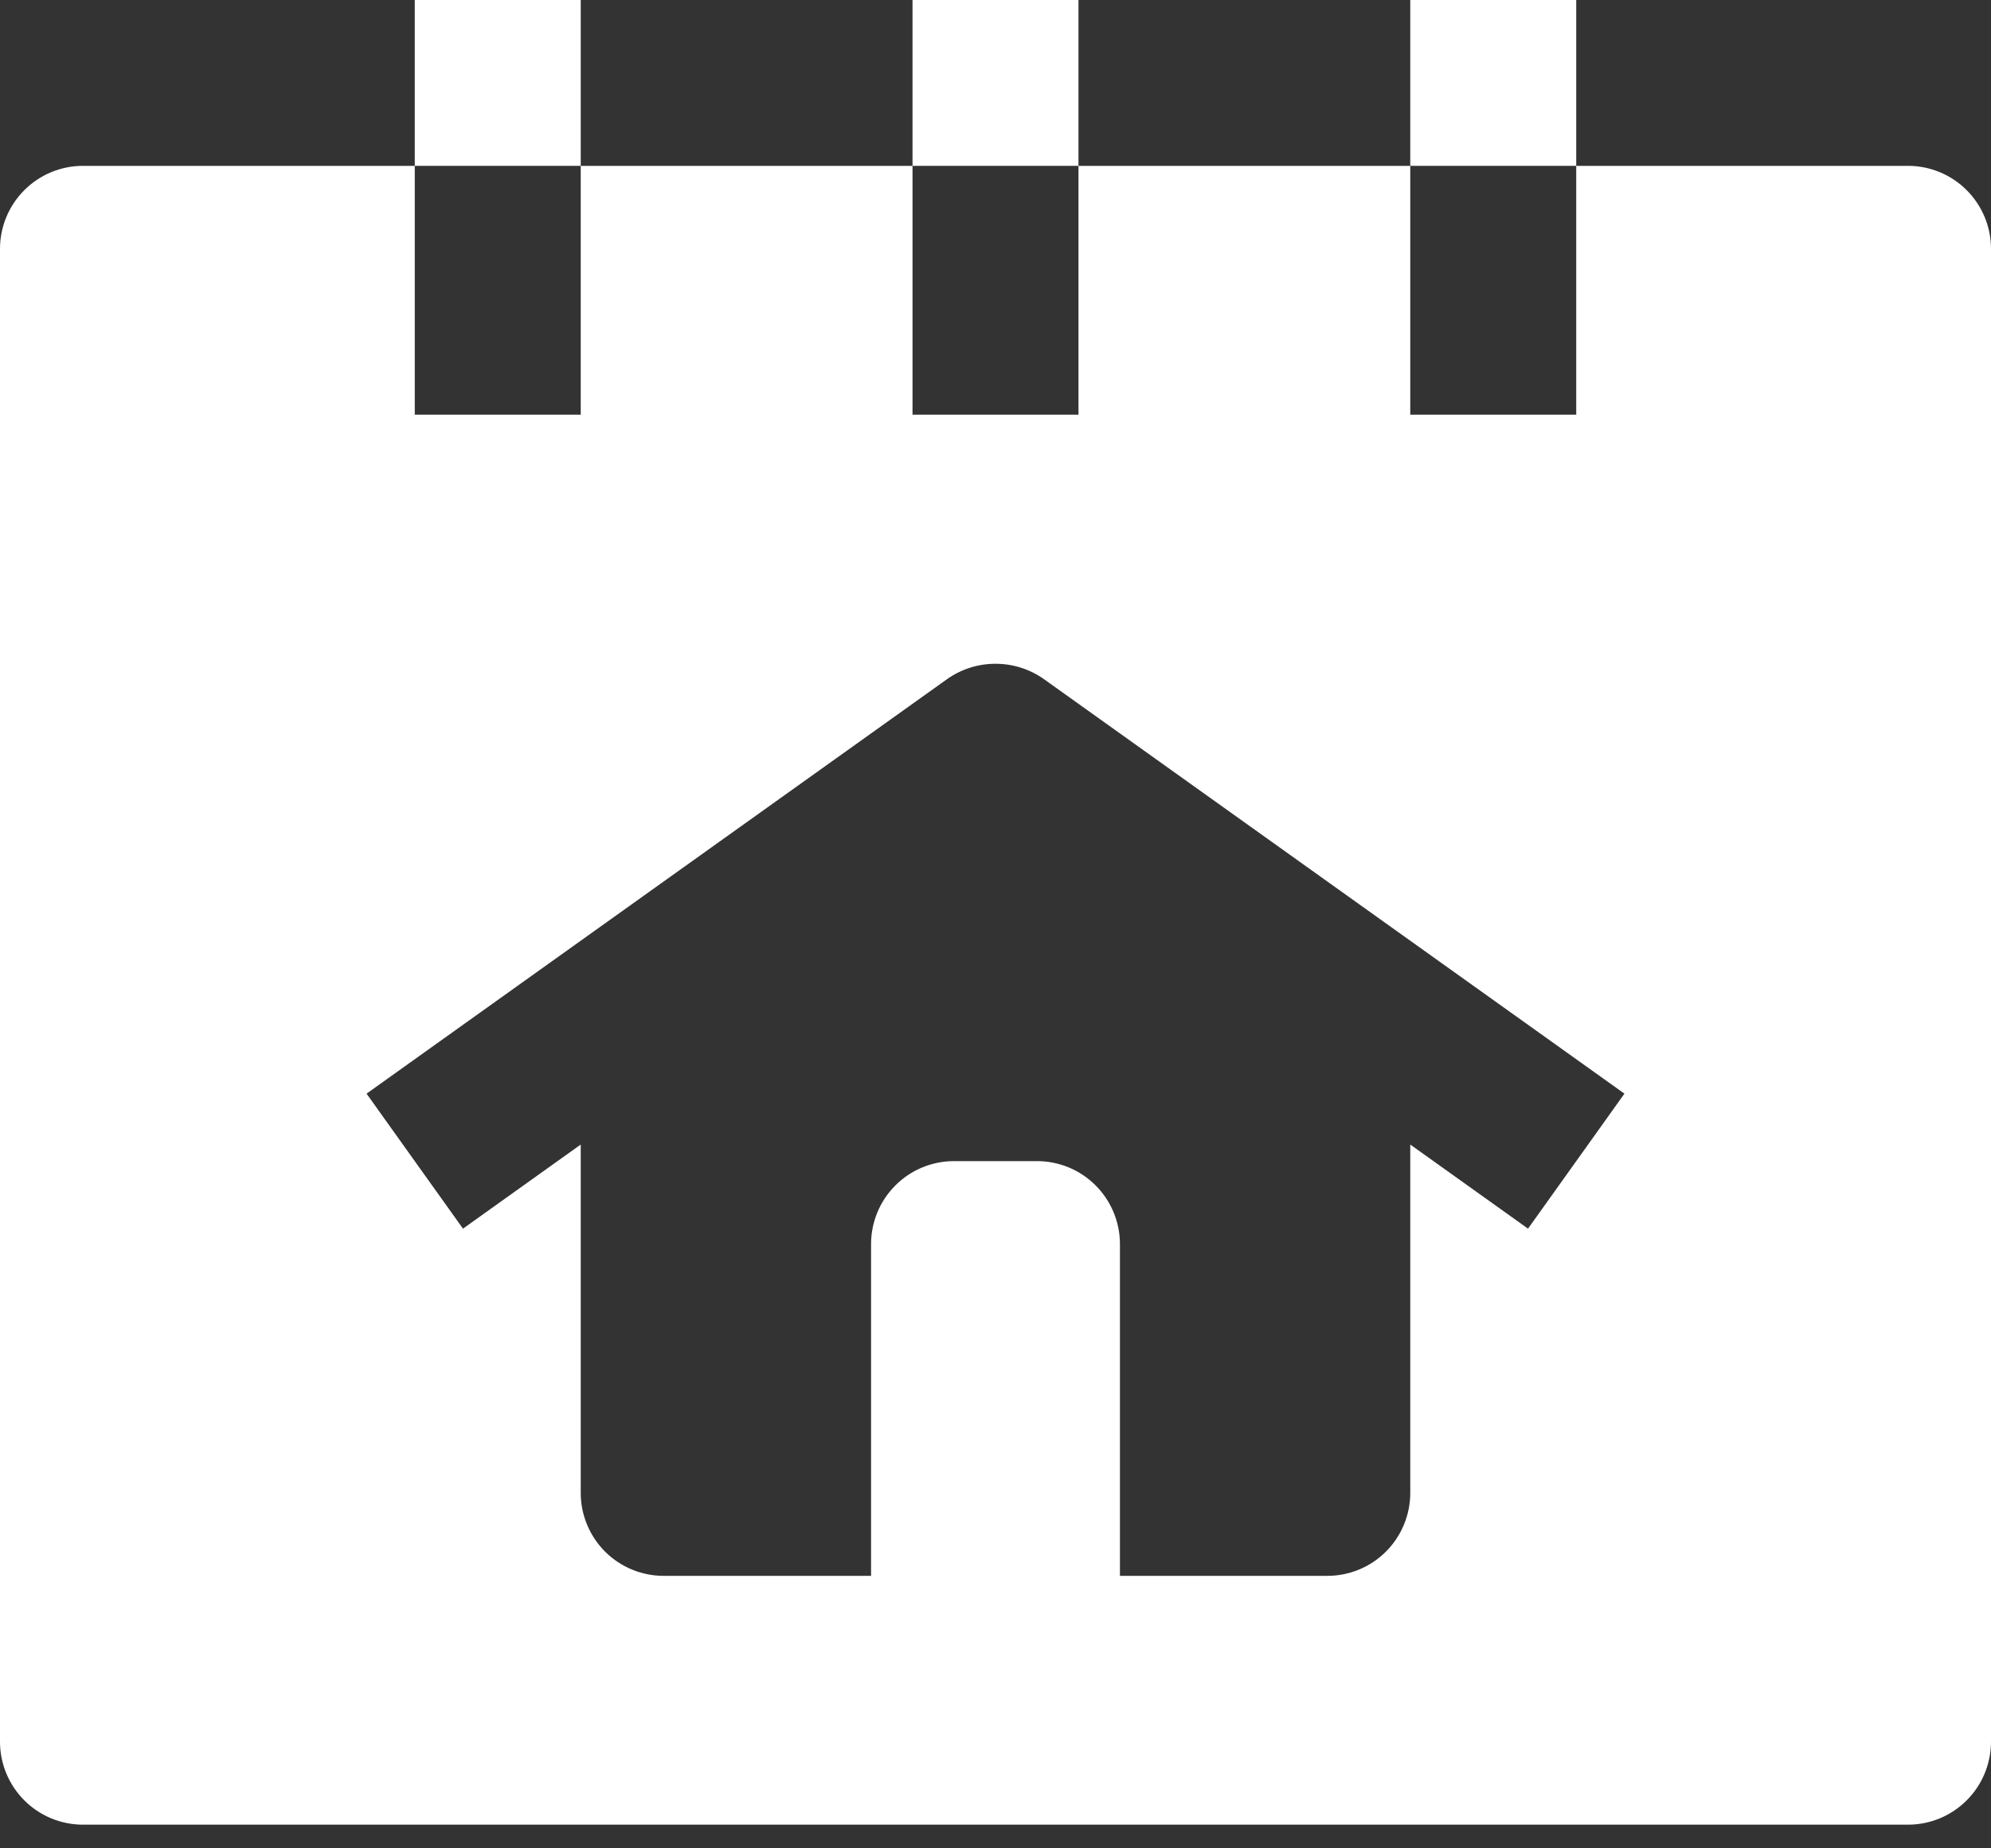 <svg xmlns="http://www.w3.org/2000/svg" width="28" height="26" viewBox="0 0 28 26" fill="none">
<rect x="0" y="0" width="28" height="26" fill="#333333" stroke="none"/>
<path d="M12.833 0H15.167V2.333H12.833V0Z" fill="white"/>
<path d="M19.833 0H22.167V2.333H19.833V0Z" fill="white"/>
<path d="M5.833 0H8.167V2.333H5.833V0Z" fill="white"/>
<path d="M26.833 2.333H22.167V5.833H19.833V2.333H15.167V5.833H12.833V2.333H8.167V5.833H5.833V2.333H1.167C0.857 2.333 0.561 2.456 0.342 2.675C0.123 2.894 0 3.191 0 3.5L0 24.5C0 24.809 0.123 25.106 0.342 25.325C0.561 25.544 0.857 25.667 1.167 25.667H26.833C27.143 25.667 27.439 25.544 27.658 25.325C27.877 25.106 28 24.809 28 24.5V3.5C28 3.191 27.877 2.894 27.658 2.675C27.439 2.456 27.143 2.333 26.833 2.333ZM21.489 17.283L19.833 16.1V21C19.833 21.309 19.71 21.606 19.492 21.825C19.273 22.044 18.976 22.167 18.667 22.167H15.75V17.5C15.75 17.191 15.627 16.894 15.408 16.675C15.19 16.456 14.893 16.333 14.583 16.333H13.417C13.107 16.333 12.81 16.456 12.592 16.675C12.373 16.894 12.25 17.191 12.25 17.5V22.167H9.333C9.024 22.167 8.727 22.044 8.508 21.825C8.29 21.606 8.167 21.309 8.167 21V16.1L6.511 17.283L5.155 15.384L13.322 9.551C13.521 9.411 13.757 9.337 14 9.337C14.243 9.337 14.479 9.411 14.678 9.551L22.845 15.384L21.489 17.283Z" fill="white"/>
</svg>